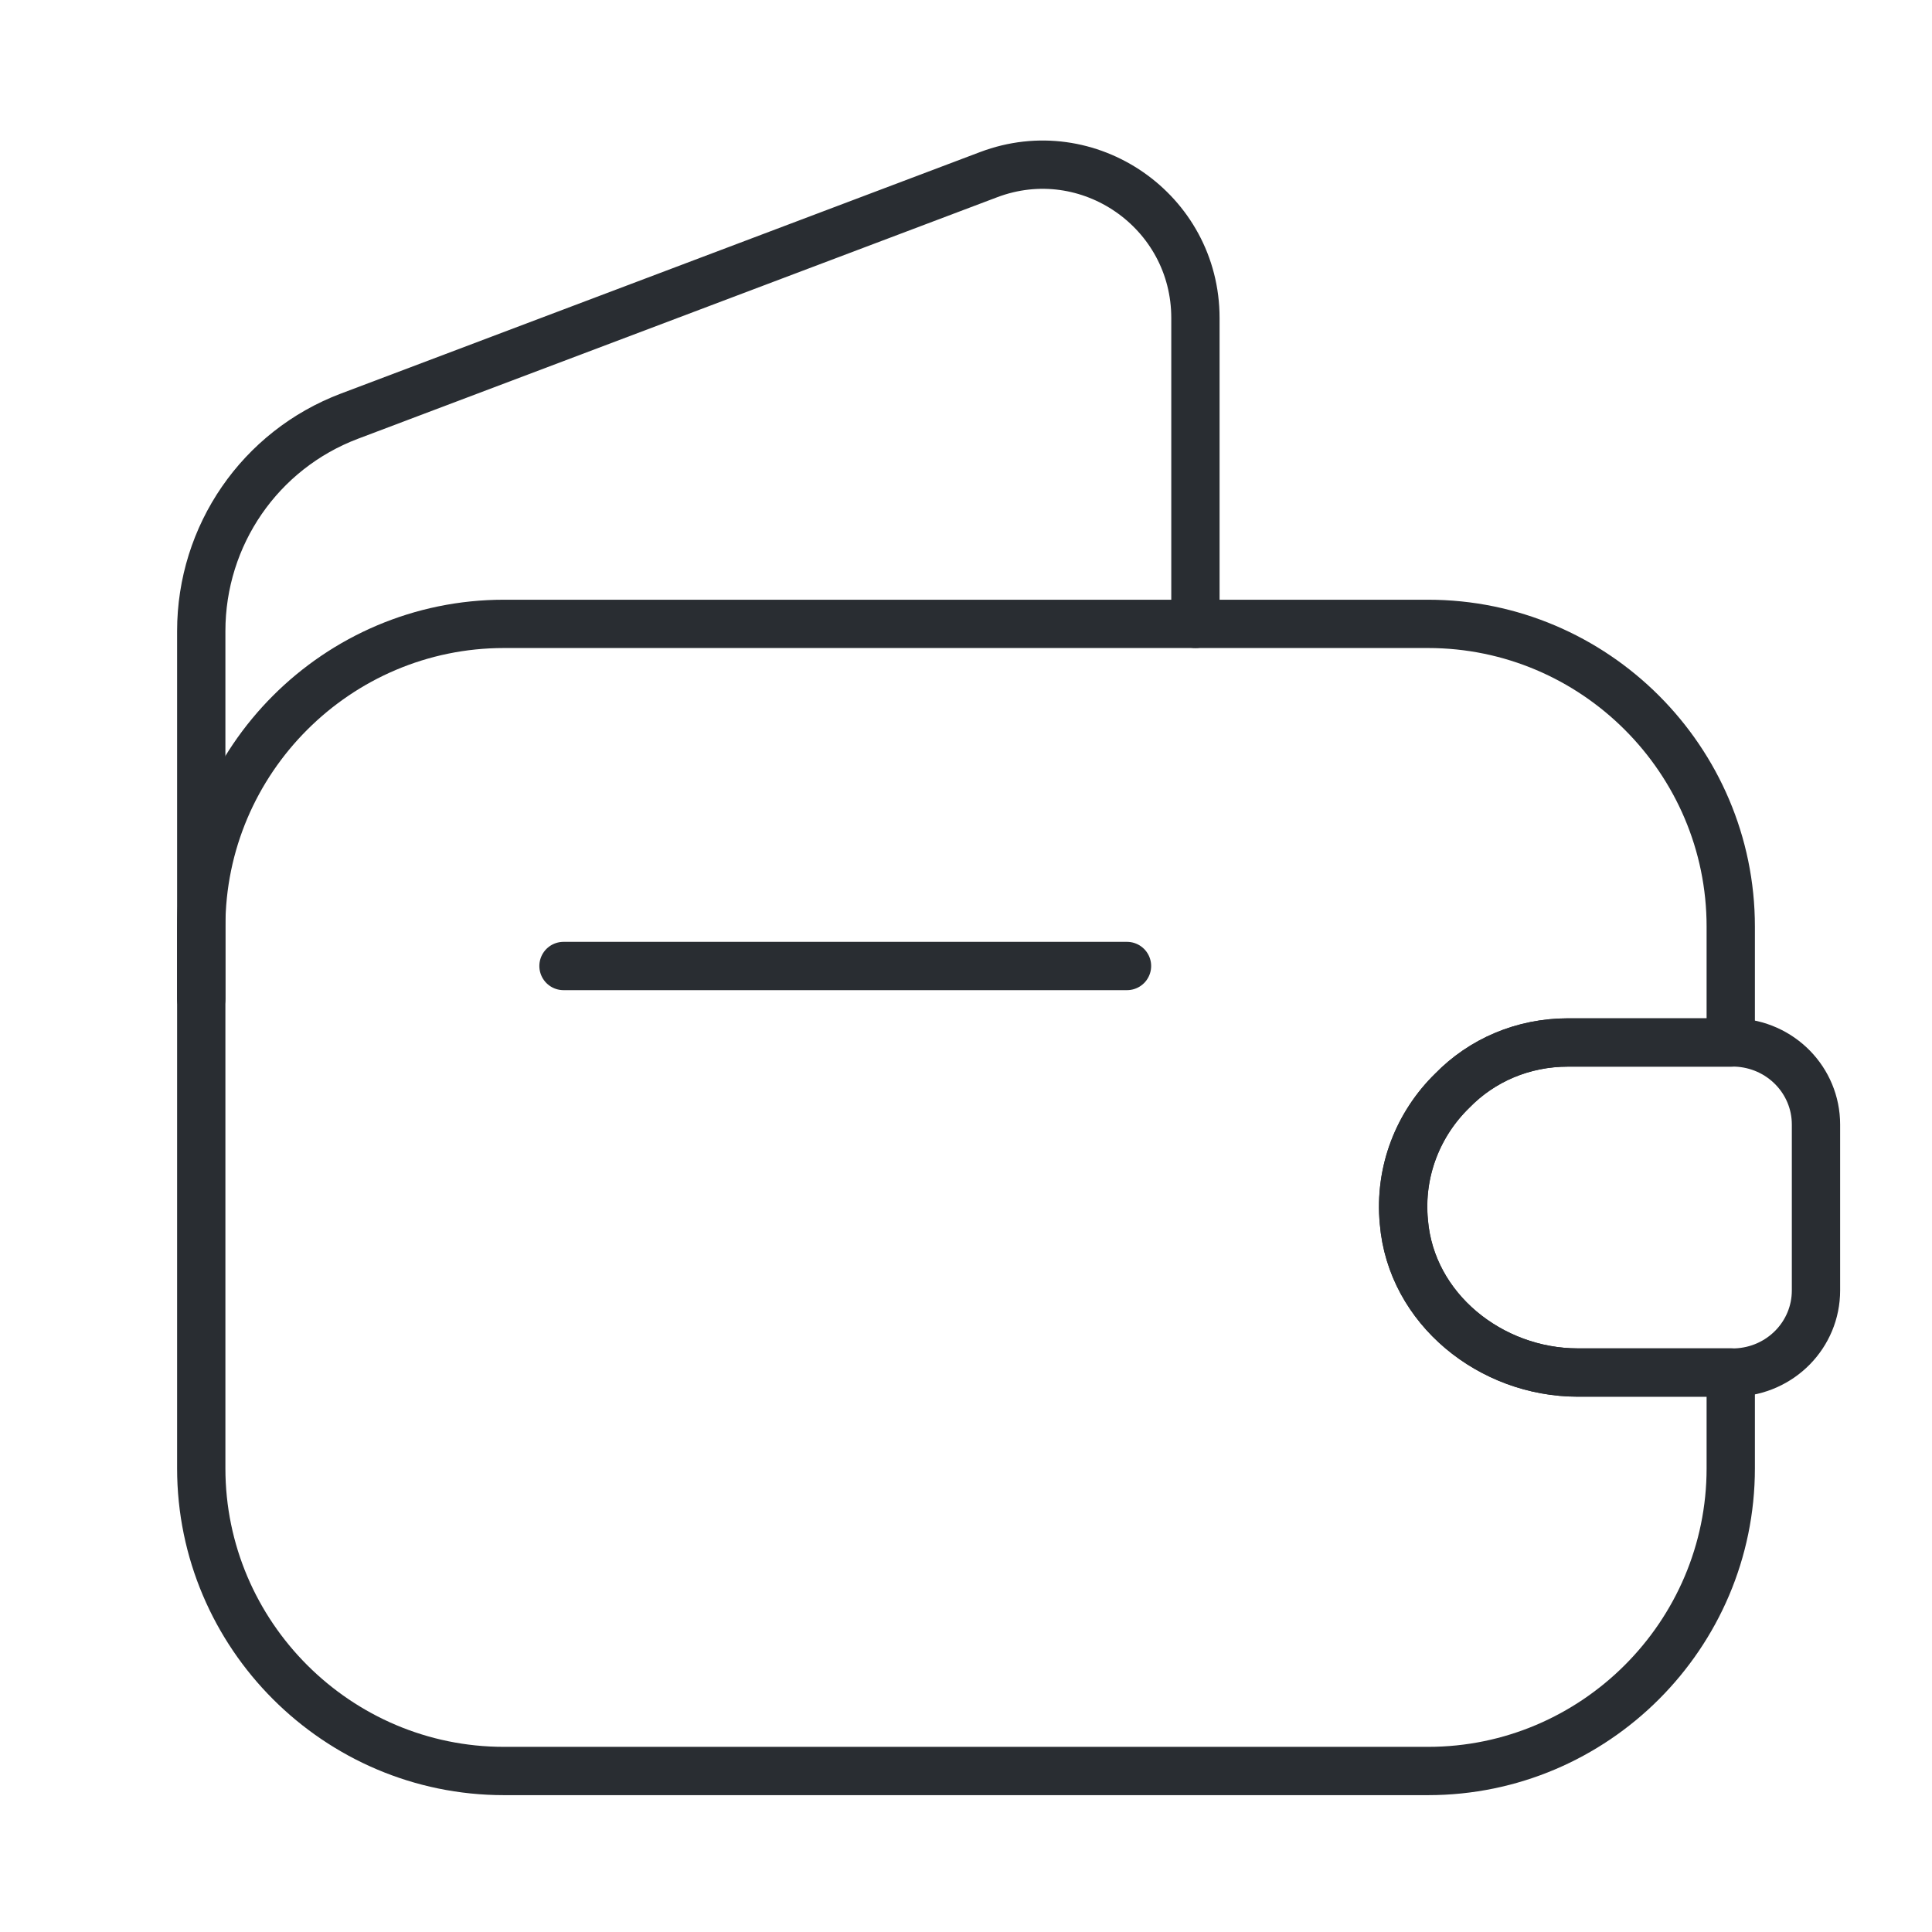 <svg width="60" height="60" viewBox="0 0 60 60" fill="none" xmlns="http://www.w3.org/2000/svg">
<path d="M45.1 33.875C44.05 34.9 43.45 36.375 43.6 37.95C43.825 40.65 46.3 42.625 49 42.625H53.75V45.6C53.75 50.775 49.525 55 44.35 55H15.65C10.475 55 6.25 50.775 6.25 45.6V28.775C6.25 23.6 10.475 19.375 15.65 19.375H44.35C49.525 19.375 53.75 23.6 53.75 28.775V32.375H48.7C47.3 32.375 46.025 32.925 45.1 33.875Z" stroke="#292D32" stroke-width="1.5" stroke-linecap="round" stroke-linejoin="round"/>
<path d="M6.25 31.025V19.6C6.25 16.625 8.075 13.975 10.85 12.925L30.7 5.425C33.8 4.25 37.125 6.55 37.125 9.875V19.375" stroke="#292D32" stroke-width="1.5" stroke-linecap="round" stroke-linejoin="round"/>
<path d="M56.397 34.925V40.075C56.397 41.45 55.297 42.575 53.897 42.625H48.997C46.297 42.625 43.822 40.65 43.597 37.95C43.447 36.375 44.047 34.9 45.097 33.875C46.022 32.925 47.297 32.375 48.697 32.375H53.897C55.297 32.425 56.397 33.55 56.397 34.925Z" stroke="#292D32" stroke-width="1.5" stroke-linecap="round" stroke-linejoin="round"/>
<path d="M17.5 30H35" stroke="#292D32" stroke-width="1.5" stroke-linecap="round" stroke-linejoin="round"/>
</svg>
